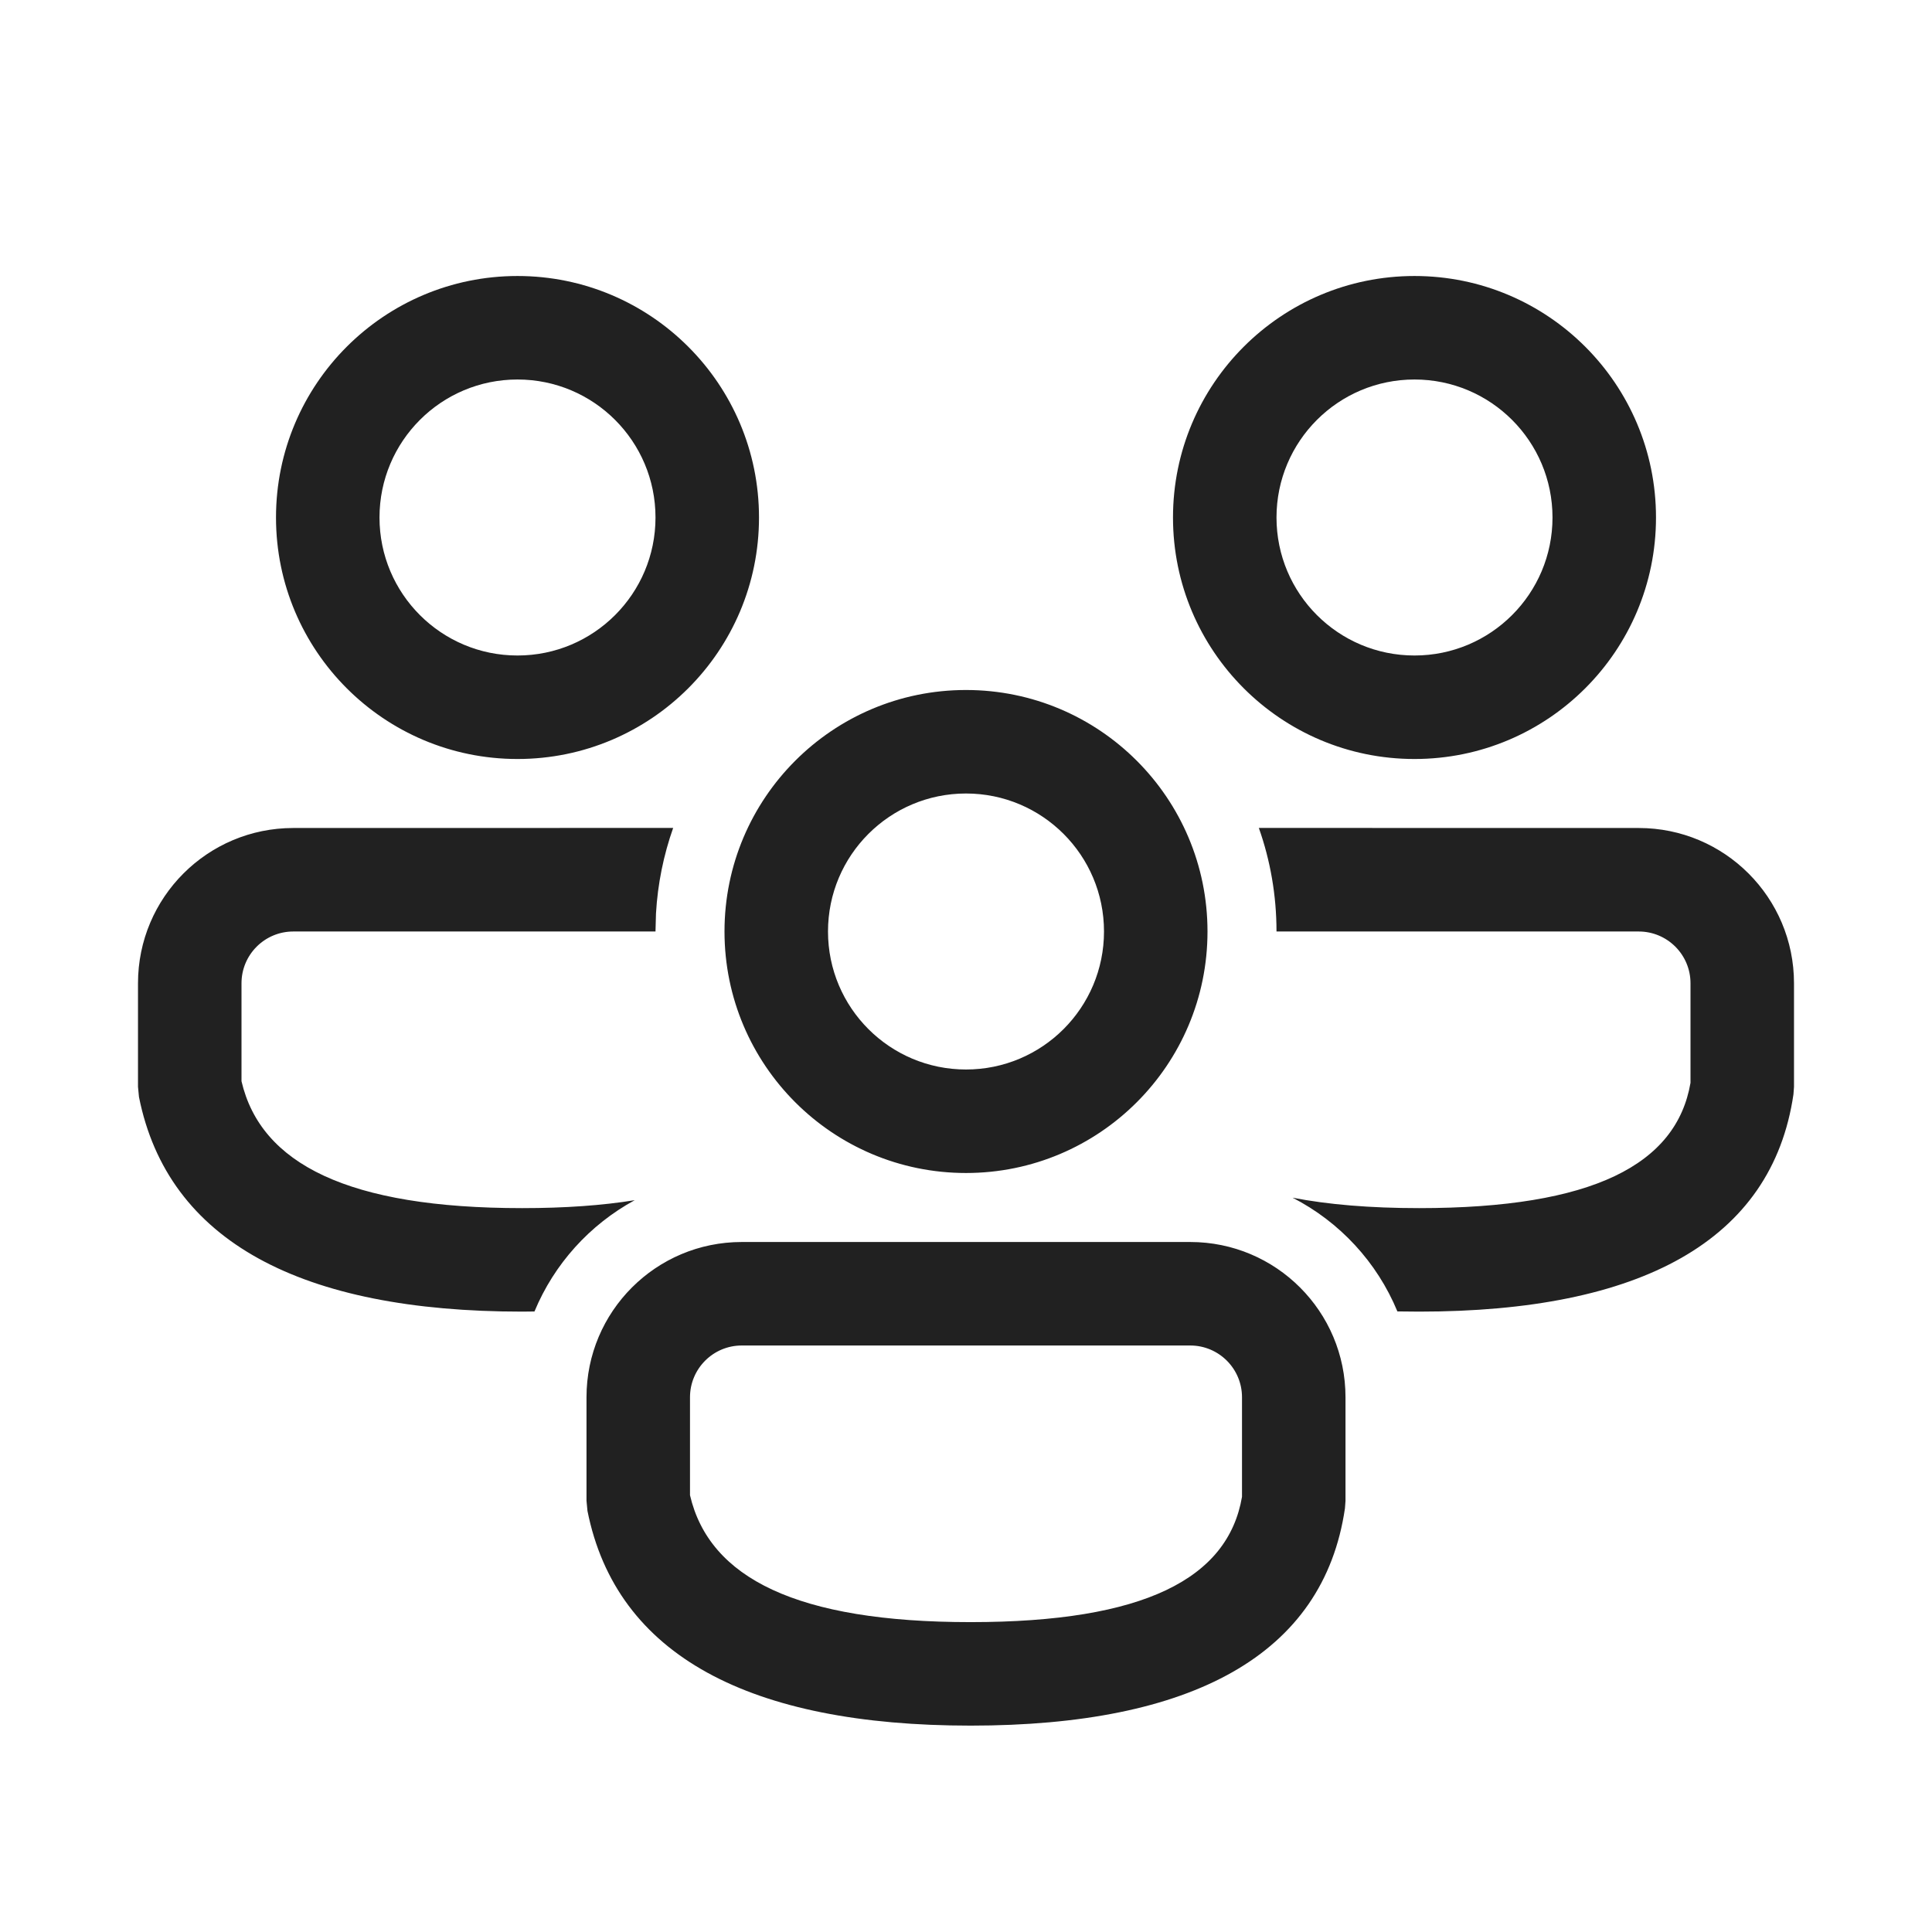 <svg width="28" height="28" viewBox="0 0 28 28" fill="none" xmlns="http://www.w3.org/2000/svg">
<path d="M17.25 18C18.493 18 19.5 19.007 19.5 20.25V21.752L19.492 21.86C19.181 23.987 17.271 25.009 14.067 25.009C10.874 25.009 8.933 23.998 8.514 21.897L8.5 21.75V20.25C8.5 19.007 9.507 18 10.75 18H17.25ZM17.25 19.5H10.75C10.336 19.5 10 19.836 10 20.25V21.67C10.28 22.871 11.551 23.509 14.067 23.509C16.583 23.509 17.797 22.878 18 21.693V20.25C18 19.836 17.664 19.5 17.25 19.5ZM18.244 11.999L23.75 12C24.993 12 26 13.007 26 14.25V15.752L25.992 15.86C25.681 17.987 23.771 19.009 20.567 19.009L20.252 19.006C19.957 18.292 19.415 17.708 18.733 17.358C19.248 17.458 19.858 17.509 20.567 17.509C23.083 17.509 24.297 16.878 24.5 15.693V14.25C24.5 13.836 24.164 13.5 23.75 13.5H18.5C18.5 12.974 18.41 12.468 18.244 11.999ZM4.25 12L9.756 11.999C9.618 12.39 9.532 12.806 9.507 13.239L9.5 13.5H4.25C3.836 13.5 3.5 13.836 3.5 14.25V15.67C3.78 16.871 5.051 17.509 7.567 17.509C8.189 17.509 8.731 17.47 9.199 17.394C8.548 17.748 8.032 18.317 7.746 19.007L7.567 19.009C4.374 19.009 2.433 17.998 2.014 15.897L2 15.75V14.25C2 13.007 3.007 12 4.25 12ZM14 10C15.933 10 17.5 11.567 17.5 13.5C17.5 15.433 15.933 17 14 17C12.067 17 10.5 15.433 10.5 13.5C10.5 11.567 12.067 10 14 10ZM14 11.5C12.895 11.5 12 12.395 12 13.5C12 14.605 12.895 15.5 14 15.5C15.105 15.5 16 14.605 16 13.5C16 12.395 15.105 11.5 14 11.5ZM20.5 4C22.433 4 24 5.567 24 7.5C24 9.433 22.433 11 20.5 11C18.567 11 17 9.433 17 7.5C17 5.567 18.567 4 20.5 4ZM7.5 4C9.433 4 11 5.567 11 7.5C11 9.433 9.433 11 7.5 11C5.567 11 4 9.433 4 7.5C4 5.567 5.567 4 7.5 4ZM20.5 5.5C19.395 5.5 18.5 6.395 18.5 7.5C18.5 8.605 19.395 9.5 20.5 9.5C21.605 9.5 22.5 8.605 22.5 7.5C22.5 6.395 21.605 5.5 20.5 5.5ZM7.5 5.5C6.395 5.5 5.5 6.395 5.5 7.5C5.5 8.605 6.395 9.5 7.5 9.5C8.605 9.5 9.5 8.605 9.5 7.5C9.5 6.395 8.605 5.5 7.5 5.5Z" fill="#212121"/>
</svg>
